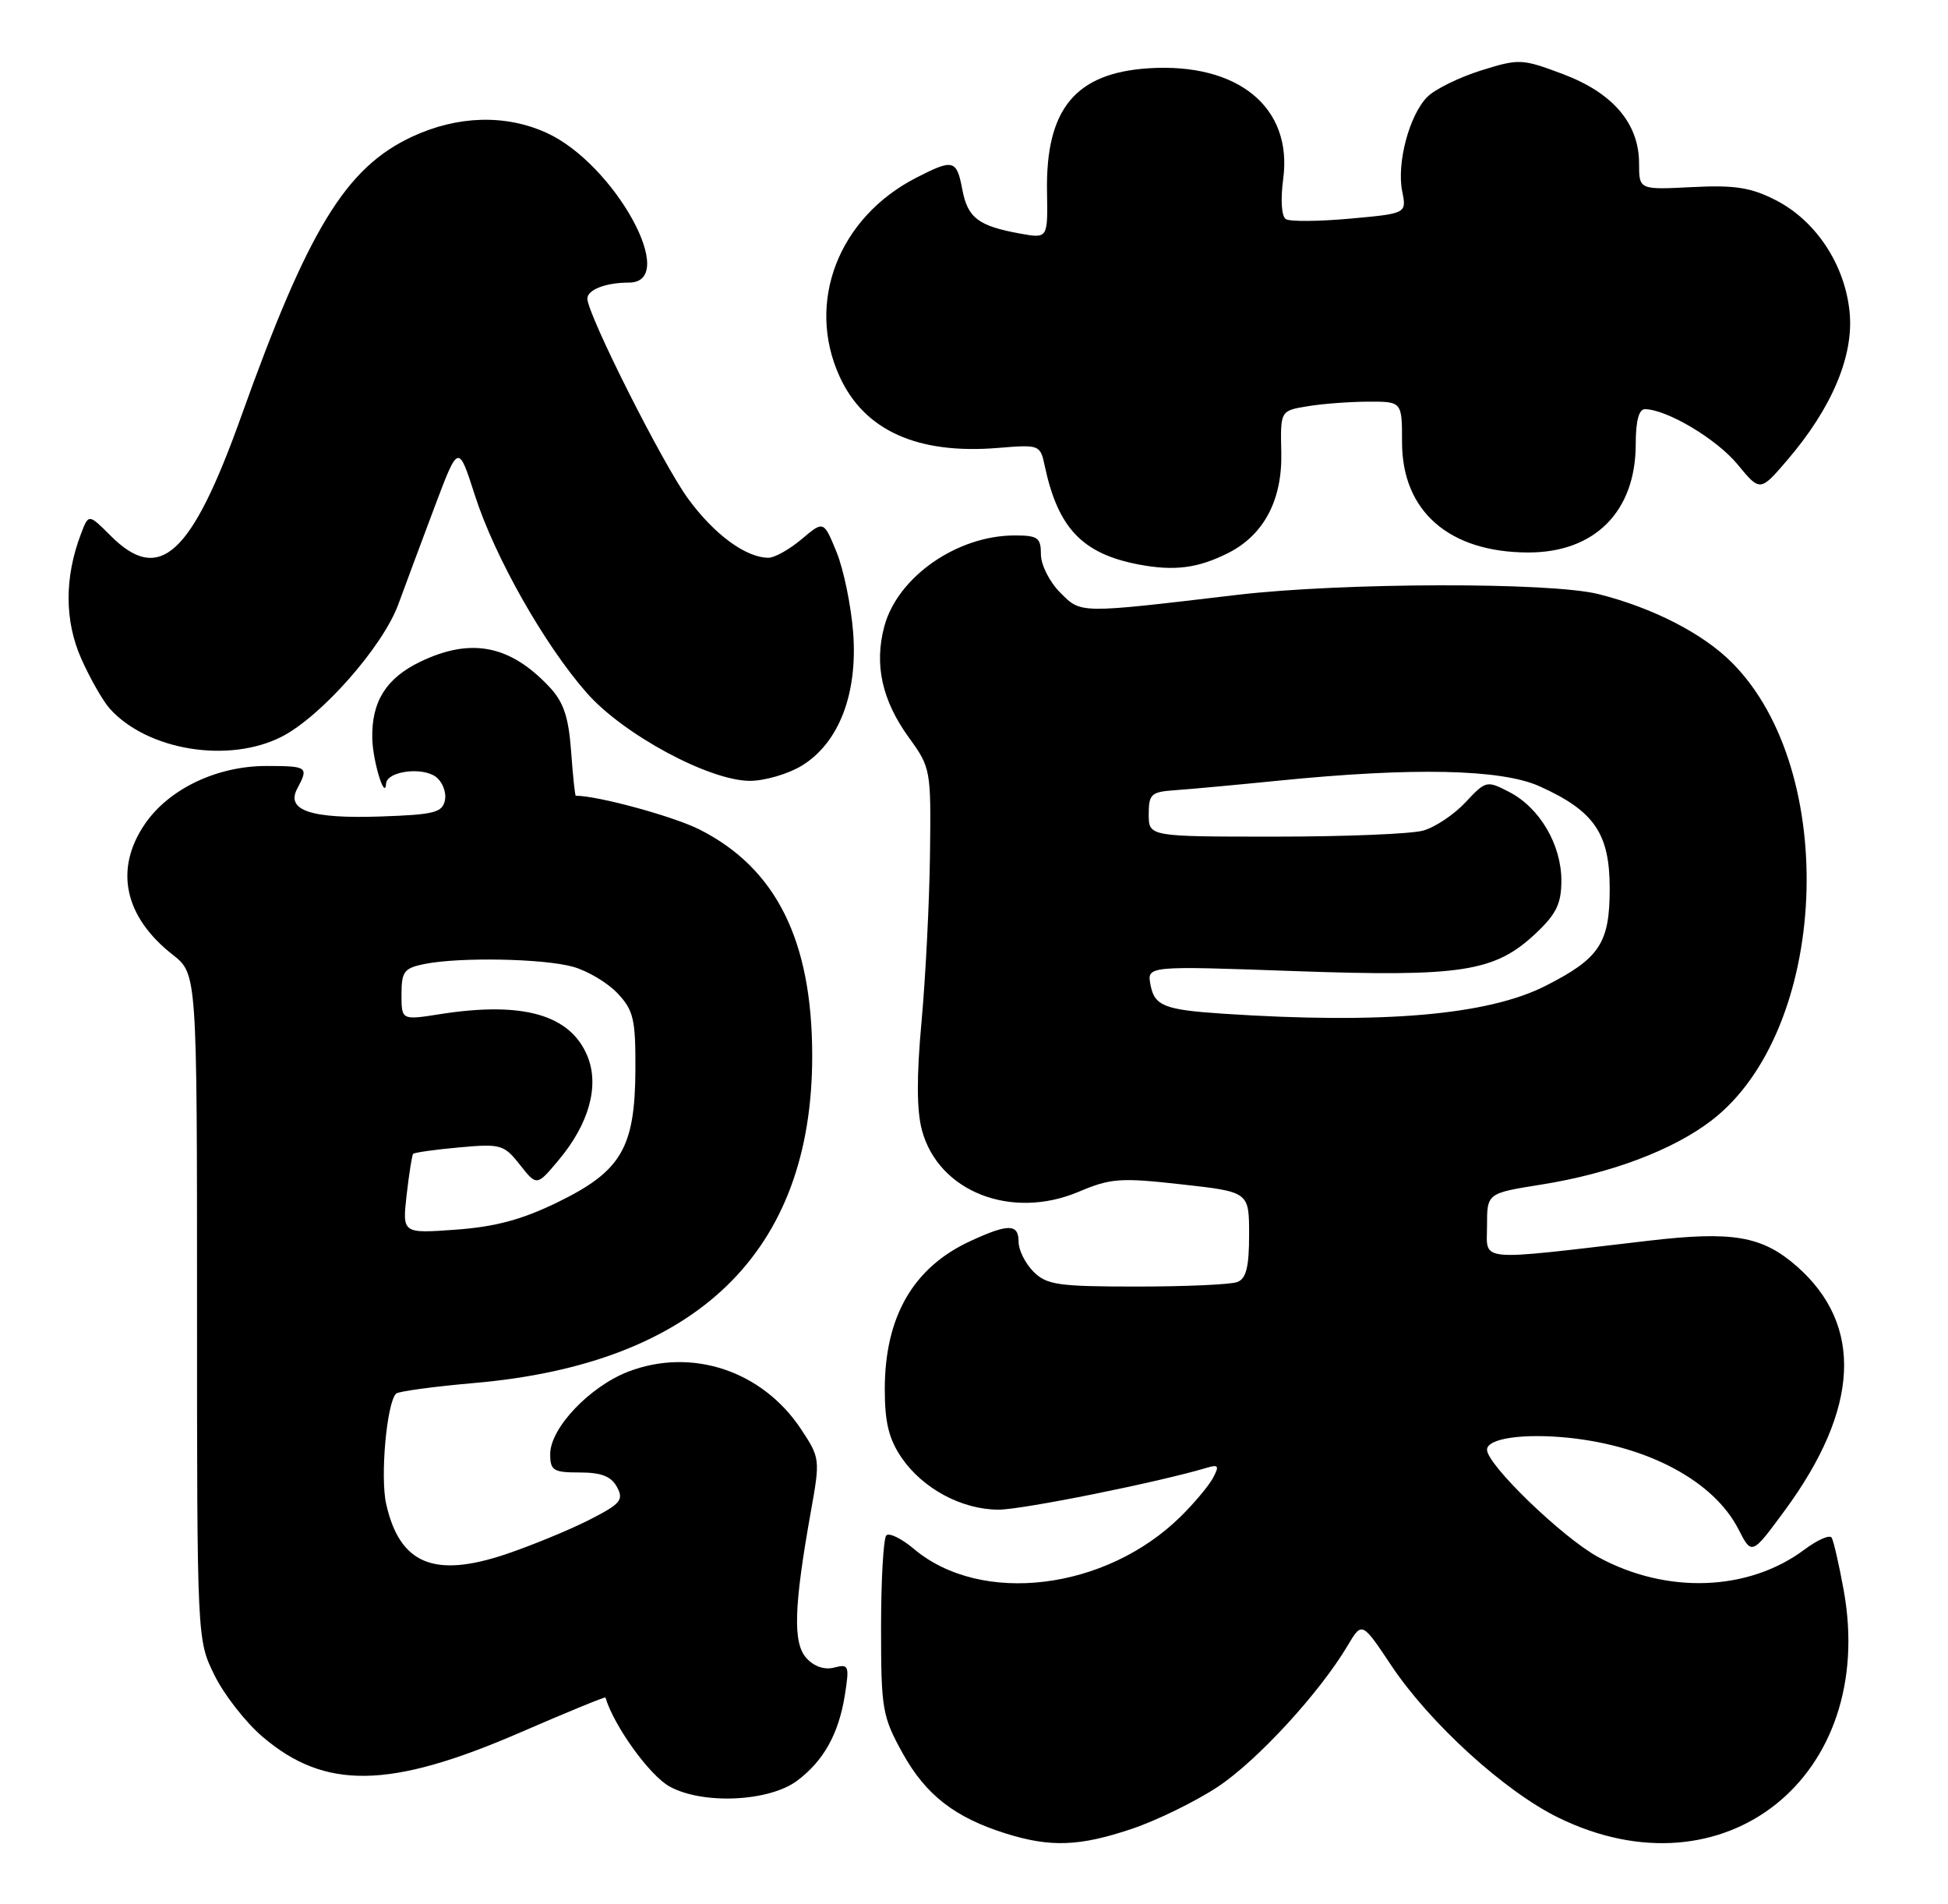 <?xml version="1.0" encoding="UTF-8" standalone="no"?>
<!DOCTYPE svg PUBLIC "-//W3C//DTD SVG 1.1//EN" "http://www.w3.org/Graphics/SVG/1.1/DTD/svg11.dtd" >
<svg xmlns="http://www.w3.org/2000/svg" xmlns:xlink="http://www.w3.org/1999/xlink" version="1.1" viewBox="0 0 262 256">
 <g >
 <path fill="currentColor"
d=" M 152.23 245.92 C 155.62 244.78 160.82 242.23 163.80 240.26 C 169.12 236.73 177.51 227.60 181.26 221.27 C 183.18 218.04 183.18 218.04 187.15 223.99 C 192.32 231.72 202.37 240.88 209.59 244.41 C 231.90 255.33 252.51 238.90 247.97 213.82 C 247.34 210.36 246.61 207.18 246.35 206.76 C 246.09 206.34 244.44 207.06 242.69 208.37 C 235.17 213.99 224.17 214.39 214.98 209.39 C 210.17 206.78 200.00 196.96 200.00 194.94 C 200.00 193.41 204.90 192.71 211.02 193.34 C 221.75 194.47 230.51 199.19 233.81 205.62 C 235.61 209.14 235.61 209.14 240.06 203.09 C 250.11 189.41 250.66 178.18 241.67 170.28 C 237.01 166.20 233.06 165.51 221.71 166.84 C 198.25 169.58 200.00 169.74 200.00 164.82 C 200.00 160.45 200.00 160.45 207.29 159.29 C 216.64 157.80 224.98 154.66 230.19 150.67 C 245.95 138.58 247.50 103.65 232.92 89.08 C 229.03 85.18 222.28 81.72 215.00 79.89 C 208.56 78.26 180.54 78.33 166.40 79.99 C 144.94 82.53 145.44 82.53 142.59 79.68 C 141.16 78.25 140.00 75.95 140.00 74.55 C 140.00 72.30 139.59 72.00 136.47 72.00 C 128.73 72.00 120.73 77.57 118.94 84.22 C 117.56 89.36 118.62 94.17 122.23 99.16 C 125.18 103.23 125.23 103.49 125.08 114.90 C 125.00 121.28 124.49 131.36 123.95 137.30 C 123.27 144.69 123.28 149.33 124.00 151.98 C 126.22 160.24 136.01 164.08 145.07 160.26 C 149.38 158.43 150.70 158.34 158.92 159.26 C 168.00 160.27 168.00 160.27 168.00 166.03 C 168.00 170.36 167.61 171.94 166.42 172.39 C 165.55 172.73 159.47 173.00 152.92 173.00 C 142.33 173.00 140.78 172.78 139.00 171.00 C 137.90 169.90 137.00 168.10 137.00 167.00 C 137.00 164.54 135.65 164.51 130.50 166.89 C 122.82 170.43 119.00 177.06 119.00 186.82 C 119.00 191.28 119.55 193.50 121.25 196.00 C 124.10 200.17 129.37 203.00 134.31 203.00 C 137.51 203.00 155.83 199.31 162.34 197.36 C 163.88 196.90 164.01 197.11 163.15 198.73 C 162.58 199.78 160.63 202.12 158.81 203.91 C 148.74 213.85 131.97 215.90 122.93 208.29 C 121.27 206.89 119.60 206.07 119.21 206.46 C 118.82 206.85 118.50 212.42 118.50 218.83 C 118.50 229.86 118.66 230.79 121.42 235.78 C 124.52 241.37 128.44 244.41 135.32 246.56 C 141.31 248.43 145.22 248.28 152.23 245.92 Z  M 107.21 239.45 C 110.75 236.81 112.79 233.17 113.62 228.00 C 114.26 223.97 114.17 223.72 112.21 224.23 C 110.90 224.58 109.49 224.10 108.46 222.96 C 106.62 220.92 106.77 216.07 109.05 203.30 C 110.32 196.22 110.30 196.05 107.74 192.18 C 102.54 184.33 93.08 181.17 84.53 184.43 C 79.32 186.43 74.00 192.03 74.00 195.53 C 74.00 197.74 74.42 198.00 77.96 198.00 C 80.89 198.00 82.21 198.52 82.99 199.97 C 83.92 201.71 83.47 202.23 79.18 204.41 C 76.51 205.76 71.50 207.82 68.04 208.99 C 58.37 212.24 53.76 210.31 51.94 202.24 C 51.12 198.60 52.01 188.65 53.27 187.40 C 53.58 187.09 58.31 186.45 63.79 185.97 C 93.74 183.37 109.24 168.38 109.24 142.00 C 109.24 126.49 104.41 116.77 94.10 111.55 C 90.61 109.78 80.42 107.00 77.44 107.00 C 77.33 107.00 77.05 104.31 76.81 101.01 C 76.48 96.43 75.80 94.42 73.94 92.42 C 68.61 86.72 63.33 85.69 56.47 89.01 C 51.92 91.22 49.96 94.36 50.07 99.30 C 50.14 102.36 51.78 107.73 51.93 105.37 C 52.03 103.72 56.72 103.08 58.61 104.45 C 59.49 105.10 60.05 106.50 59.85 107.57 C 59.52 109.26 58.46 109.54 51.25 109.79 C 41.81 110.12 38.40 108.98 39.99 106.02 C 41.54 103.13 41.37 103.00 35.82 103.00 C 29.15 103.00 22.68 106.10 19.46 110.84 C 15.35 116.90 16.72 123.28 23.23 128.38 C 26.50 130.95 26.50 130.95 26.50 175.72 C 26.50 220.50 26.50 220.50 28.84 225.25 C 30.12 227.86 33.02 231.58 35.28 233.51 C 43.69 240.71 52.41 240.57 69.93 232.98 C 76.22 230.25 81.39 228.13 81.43 228.26 C 82.58 232.10 87.36 238.74 90.06 240.23 C 94.51 242.68 103.42 242.28 107.21 239.45 Z  M 107.82 102.97 C 112.82 99.92 115.37 93.34 114.75 85.08 C 114.47 81.46 113.47 76.59 112.52 74.25 C 110.78 70.00 110.78 70.00 107.82 72.50 C 106.18 73.88 104.18 75.00 103.37 75.00 C 100.33 75.00 96.10 71.90 92.57 67.09 C 89.17 62.47 79.00 42.27 79.00 40.15 C 79.00 38.96 81.48 38.00 84.58 38.00 C 91.46 38.00 82.67 22.03 73.51 17.86 C 67.98 15.35 61.54 15.54 55.43 18.38 C 46.50 22.54 41.45 30.80 32.43 56.02 C 25.74 74.71 21.46 78.62 14.88 72.04 C 11.92 69.08 11.92 69.08 10.89 71.79 C 8.66 77.63 8.67 83.46 10.92 88.55 C 12.11 91.23 13.85 94.28 14.79 95.32 C 19.86 100.92 30.77 102.69 37.89 99.06 C 43.21 96.34 51.49 86.95 53.57 81.27 C 54.53 78.65 56.74 72.72 58.48 68.09 C 61.65 59.68 61.65 59.68 63.87 66.60 C 66.54 74.91 73.25 86.75 78.94 93.20 C 83.87 98.79 95.42 105.00 100.88 105.00 C 102.87 104.99 105.99 104.08 107.82 102.97 Z  M 165.17 74.37 C 169.97 71.96 172.47 67.25 172.33 60.89 C 172.20 55.23 172.20 55.23 175.85 54.63 C 177.86 54.29 181.54 54.02 184.04 54.01 C 188.57 54.00 188.57 54.00 188.57 59.47 C 188.57 68.76 194.92 74.29 205.58 74.29 C 214.51 74.29 219.99 68.76 220.00 59.75 C 220.00 56.61 220.42 55.01 221.25 55.02 C 224.24 55.07 230.88 59.04 233.69 62.44 C 236.73 66.13 236.73 66.13 240.40 61.85 C 246.38 54.87 249.34 47.85 248.77 42.01 C 248.16 35.62 244.25 29.68 238.84 26.92 C 235.48 25.20 233.33 24.87 227.57 25.16 C 220.45 25.52 220.45 25.52 220.45 21.98 C 220.45 16.62 216.95 12.50 210.23 9.97 C 204.69 7.89 204.33 7.87 199.18 9.48 C 196.25 10.40 193.01 11.99 191.98 13.02 C 189.56 15.44 187.83 21.91 188.59 25.72 C 189.19 28.71 189.19 28.71 181.57 29.40 C 177.38 29.78 173.50 29.81 172.95 29.47 C 172.36 29.10 172.21 26.88 172.59 24.03 C 173.86 14.44 166.53 8.42 154.51 9.18 C 144.64 9.81 140.63 14.66 140.82 25.77 C 140.93 32.08 140.93 32.08 137.21 31.41 C 131.58 30.39 130.15 29.30 129.43 25.49 C 128.67 21.45 128.21 21.34 123.21 23.91 C 112.77 29.28 108.38 40.64 112.91 50.60 C 116.22 57.89 123.40 61.13 134.25 60.23 C 139.81 59.77 139.91 59.81 140.51 62.63 C 142.29 71.01 145.56 74.45 153.12 75.90 C 157.94 76.82 161.12 76.41 165.17 74.37 Z  M 164.50 136.31 C 156.61 135.79 155.28 135.26 154.74 132.44 C 154.25 129.87 154.25 129.87 174.08 130.58 C 196.65 131.38 201.06 130.69 206.59 125.48 C 209.33 122.89 210.00 121.51 210.00 118.38 C 209.99 113.56 207.07 108.60 202.99 106.50 C 199.96 104.93 199.84 104.96 197.10 107.89 C 195.56 109.54 193.00 111.25 191.40 111.69 C 189.81 112.14 180.85 112.50 171.50 112.50 C 154.50 112.50 154.50 112.50 154.50 109.50 C 154.50 106.78 154.83 106.48 158.00 106.26 C 159.93 106.13 166.22 105.55 172.00 104.97 C 190.06 103.16 201.90 103.42 207.04 105.72 C 214.42 109.04 216.50 112.06 216.50 119.48 C 216.50 126.83 215.15 128.87 207.86 132.57 C 200.09 136.51 185.95 137.73 164.50 136.31 Z  M 54.69 160.69 C 55.02 157.83 55.41 155.35 55.56 155.16 C 55.72 154.98 58.50 154.58 61.75 154.29 C 67.35 153.78 67.78 153.90 69.93 156.63 C 72.20 159.50 72.20 159.50 75.13 156.00 C 79.23 151.12 80.65 145.98 79.00 142.00 C 76.70 136.44 70.34 134.63 59.25 136.36 C 54.00 137.19 54.00 137.19 54.00 133.72 C 54.00 130.63 54.35 130.18 57.12 129.62 C 61.87 128.68 73.06 128.89 77.07 130.00 C 79.04 130.55 81.74 132.16 83.07 133.58 C 85.22 135.87 85.49 137.07 85.46 143.89 C 85.40 154.37 83.56 157.49 74.99 161.67 C 70.21 164.00 66.60 164.97 61.30 165.35 C 54.11 165.87 54.11 165.87 54.69 160.69 Z "/>
</g>
</svg>
